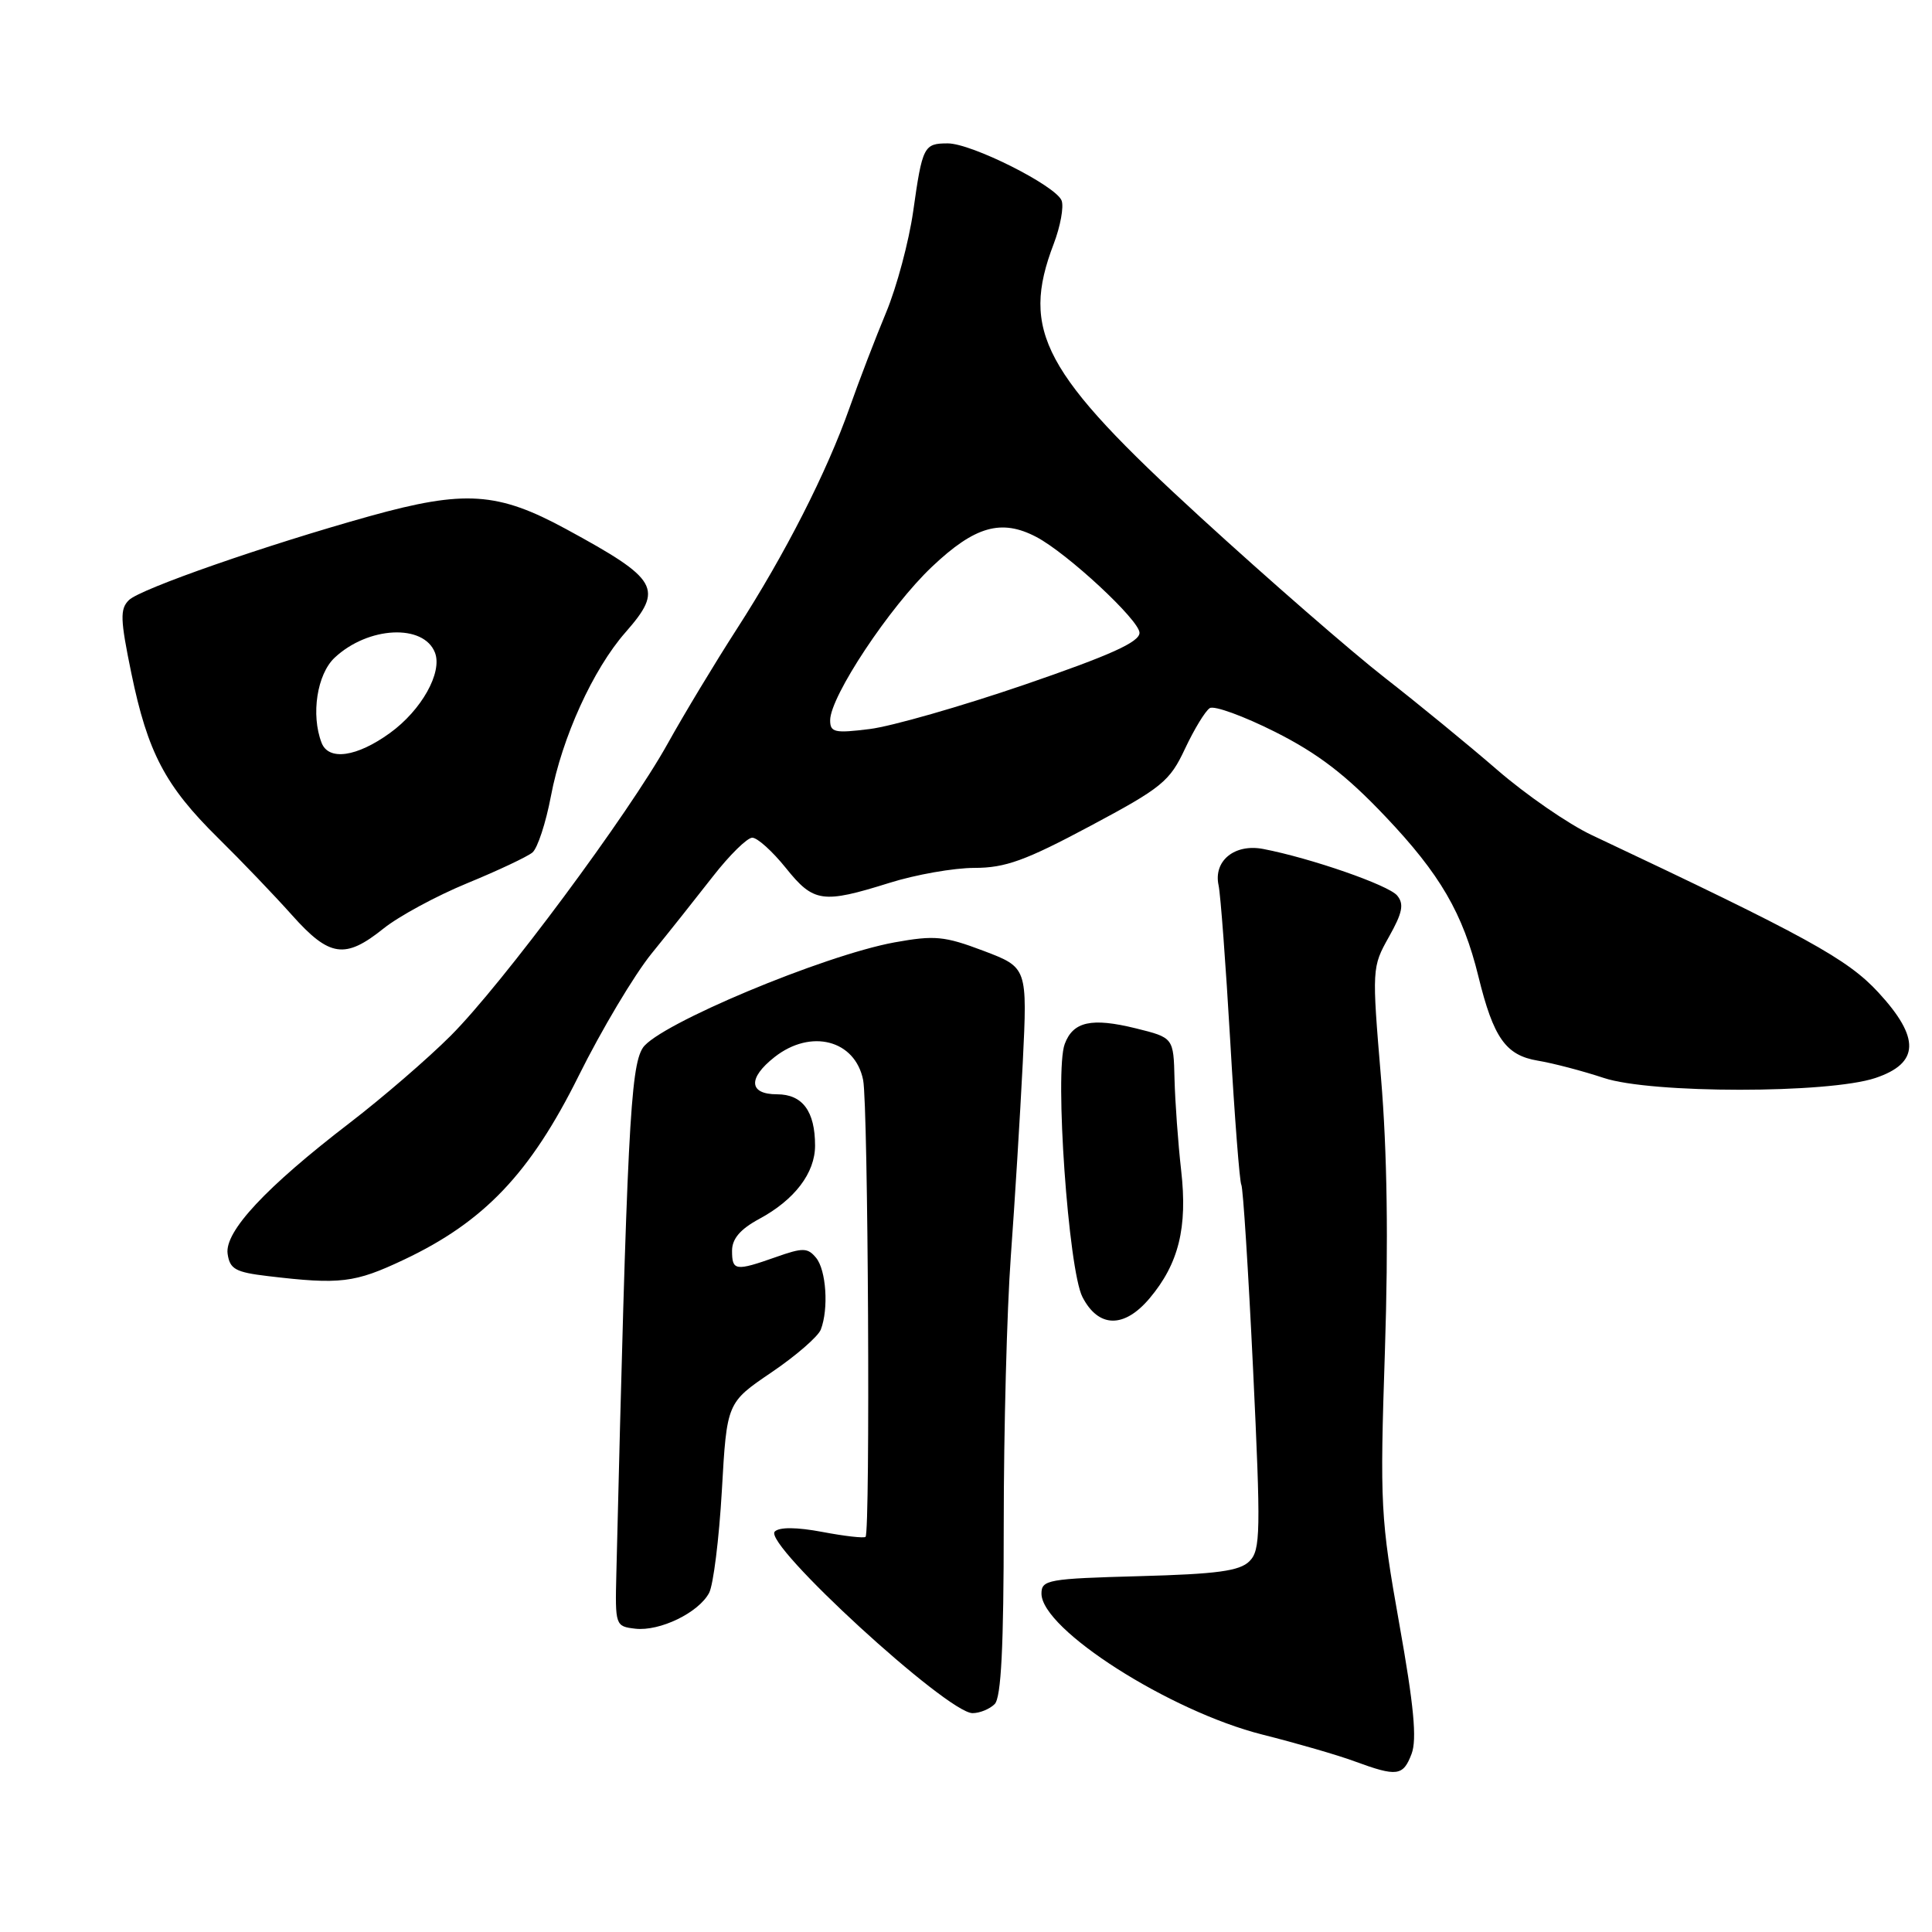 <?xml version="1.0" encoding="UTF-8" standalone="no"?>
<!DOCTYPE svg PUBLIC "-//W3C//DTD SVG 1.1//EN" "http://www.w3.org/Graphics/SVG/1.1/DTD/svg11.dtd" >
<svg xmlns="http://www.w3.org/2000/svg" xmlns:xlink="http://www.w3.org/1999/xlink" version="1.1" viewBox="0 0 256 256">
 <g >
 <path fill="currentColor"
d=" M 187.04 232.40 C 187.77 230.48 187.35 226.01 185.41 215.15 C 182.93 201.20 182.83 199.47 183.51 178.96 C 183.98 164.56 183.81 152.59 182.99 142.81 C 181.78 128.34 181.79 128.15 184.04 124.14 C 185.84 120.94 186.07 119.79 185.13 118.66 C 183.98 117.28 173.71 113.71 167.37 112.49 C 163.58 111.77 160.76 114.07 161.47 117.32 C 161.73 118.52 162.42 127.78 163.01 137.90 C 163.59 148.02 164.26 156.61 164.48 156.98 C 164.71 157.34 165.41 168.36 166.04 181.45 C 167.07 203.04 167.03 205.40 165.56 206.87 C 164.26 208.17 161.27 208.57 150.97 208.85 C 138.87 209.18 138.00 209.33 138.00 211.16 C 138.00 215.90 155.01 226.75 167.27 229.84 C 171.80 230.98 177.30 232.57 179.50 233.39 C 185.11 235.45 185.92 235.35 187.04 232.40 Z  M 131.80 225.80 C 132.66 224.94 133.00 218.24 133.00 202.00 C 133.00 189.57 133.42 173.57 133.94 166.45 C 134.46 159.33 135.17 147.81 135.52 140.85 C 136.14 128.20 136.14 128.20 130.32 125.99 C 125.13 124.03 123.85 123.91 118.53 124.87 C 109.12 126.59 87.20 135.77 85.18 138.84 C 83.53 141.37 83.09 150.12 81.67 208.50 C 81.50 215.40 81.54 215.50 84.18 215.81 C 87.42 216.18 92.56 213.70 93.96 211.07 C 94.52 210.02 95.28 203.92 95.65 197.51 C 96.31 185.86 96.31 185.86 102.22 181.85 C 105.47 179.65 108.41 177.09 108.76 176.18 C 109.82 173.42 109.48 168.28 108.13 166.66 C 107.02 165.32 106.39 165.30 102.81 166.57 C 97.44 168.46 97.00 168.40 97.00 165.73 C 97.00 164.15 98.09 162.87 100.59 161.52 C 105.29 158.99 108.00 155.43 108.00 151.80 C 108.00 147.25 106.34 145.00 102.96 145.00 C 99.22 145.00 99.07 142.87 102.63 140.07 C 107.45 136.28 113.31 137.80 114.37 143.11 C 115.04 146.43 115.33 203.00 114.69 203.64 C 114.49 203.84 111.92 203.55 108.97 202.99 C 105.57 202.35 103.27 202.33 102.66 202.94 C 101.05 204.55 125.51 227.00 128.87 227.00 C 129.82 227.00 131.14 226.46 131.80 225.80 Z  M 152.33 172.03 C 156.19 167.44 157.37 162.65 156.51 155.09 C 156.10 151.47 155.71 146.03 155.63 143.00 C 155.50 137.50 155.50 137.50 150.50 136.26 C 144.64 134.82 142.19 135.35 141.08 138.34 C 139.72 141.96 141.57 168.26 143.43 171.86 C 145.55 175.97 148.95 176.04 152.33 172.03 Z  M 53.49 166.93 C 64.15 161.90 70.26 155.47 76.67 142.57 C 79.69 136.48 84.04 129.19 86.33 126.36 C 88.63 123.53 92.29 118.92 94.48 116.11 C 96.67 113.30 99.01 111.00 99.68 111.00 C 100.36 111.00 102.35 112.80 104.12 115.00 C 107.81 119.60 108.98 119.76 117.84 116.99 C 121.33 115.89 126.40 115.00 129.12 115.00 C 133.21 115.00 135.88 114.03 144.44 109.46 C 153.97 104.38 155.00 103.53 157.02 99.21 C 158.24 96.62 159.71 94.20 160.30 93.83 C 160.88 93.46 164.78 94.88 168.96 96.98 C 174.62 99.83 178.34 102.67 183.56 108.18 C 190.82 115.82 193.85 121.02 195.90 129.40 C 197.89 137.52 199.52 139.83 203.75 140.54 C 205.81 140.88 209.75 141.92 212.50 142.83 C 218.75 144.92 242.29 144.92 248.50 142.84 C 254.34 140.88 254.46 137.54 248.90 131.51 C 244.80 127.06 239.44 124.11 210.91 110.65 C 207.83 109.20 202.21 105.32 198.41 102.03 C 194.61 98.74 187.90 93.24 183.50 89.81 C 179.10 86.38 168.12 76.83 159.11 68.58 C 138.19 49.44 135.20 43.89 139.62 32.32 C 140.51 29.99 140.98 27.40 140.67 26.58 C 139.91 24.61 128.75 19.00 125.59 19.00 C 122.41 19.00 122.22 19.37 121.00 28.02 C 120.43 32.01 118.82 38.03 117.42 41.39 C 116.02 44.75 113.84 50.42 112.58 54.00 C 109.54 62.60 104.04 73.41 97.61 83.38 C 94.73 87.85 90.63 94.65 88.49 98.50 C 83.29 107.87 66.56 130.40 59.71 137.25 C 56.68 140.28 50.66 145.47 46.35 148.78 C 35.22 157.32 29.75 163.18 30.16 166.13 C 30.45 168.17 31.20 168.58 35.50 169.09 C 45.09 170.23 46.99 170.00 53.49 166.93 Z  M 50.81 123.04 C 52.84 121.41 57.83 118.71 61.91 117.03 C 65.98 115.36 69.87 113.52 70.55 112.96 C 71.23 112.39 72.33 109.03 73.00 105.49 C 74.46 97.75 78.59 88.67 82.87 83.80 C 87.98 77.98 87.29 76.78 75.00 70.10 C 65.95 65.18 61.55 64.90 49.00 68.39 C 35.23 72.23 18.61 78.02 17.09 79.51 C 15.88 80.69 15.93 82.05 17.40 89.19 C 19.57 99.72 21.89 104.13 28.89 111.03 C 31.98 114.07 36.40 118.69 38.71 121.28 C 43.66 126.82 45.72 127.12 50.81 123.04 Z  M 110.00 95.44 C 110.00 92.29 117.90 80.38 123.50 75.09 C 129.18 69.71 132.69 68.72 137.32 71.15 C 141.43 73.31 151.00 82.20 150.99 83.85 C 150.99 85.08 147.13 86.82 135.74 90.73 C 127.36 93.60 118.14 96.24 115.25 96.60 C 110.60 97.18 110.00 97.05 110.00 95.44 Z  M 42.61 98.42 C 41.18 94.70 42.01 89.34 44.34 87.15 C 48.77 82.99 56.15 82.62 57.64 86.49 C 58.64 89.12 55.85 94.10 51.68 97.12 C 47.28 100.31 43.54 100.84 42.61 98.42 Z "/>
</g>
</svg>